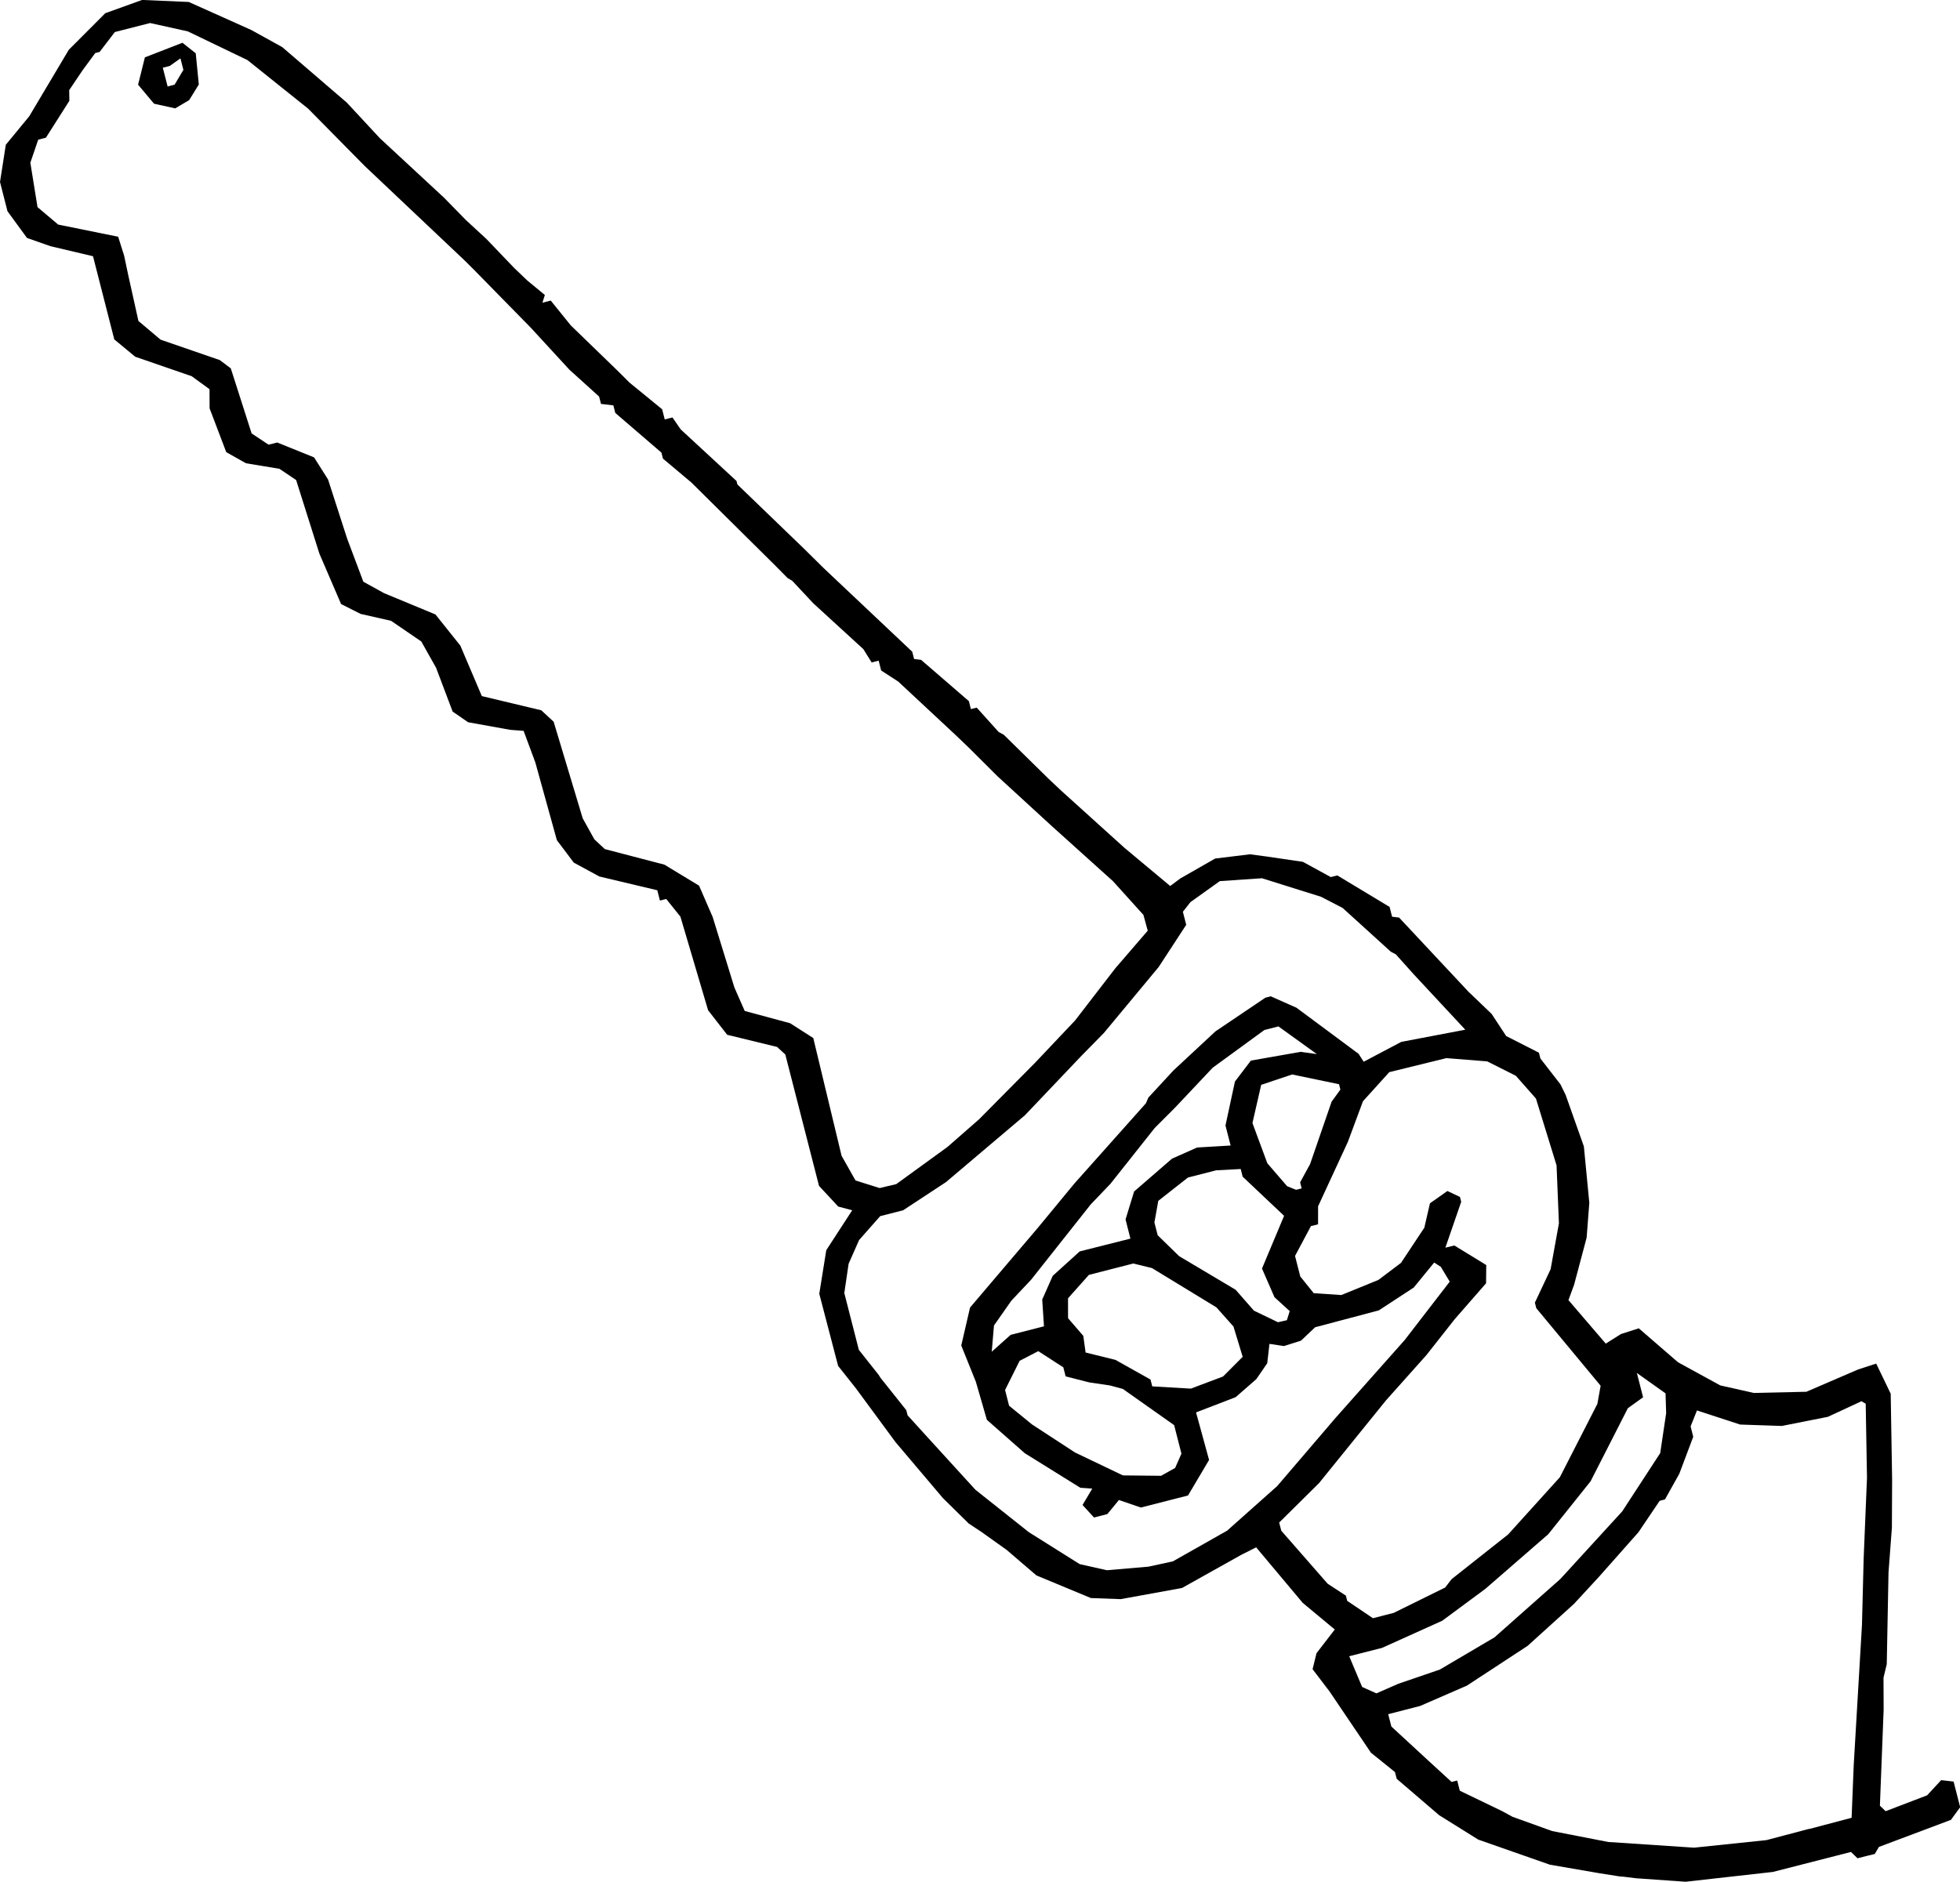 <?xml version="1.0" encoding="UTF-8" standalone="no"?>
<!-- Created with Inkscape (http://www.inkscape.org/) -->

<svg
   width="89.199mm"
   height="85.655mm"
   viewBox="0 0 89.199 85.655"
   version="1.1"
   id="svg1184"
   sodipodi:docname="scie.svg"
   inkscape:version="1.2.1 (9c6d41e, 2022-07-14)"
   xml:space="preserve"
   xmlns:inkscape="http://www.inkscape.org/namespaces/inkscape"
   xmlns:sodipodi="http://sodipodi.sourceforge.net/DTD/sodipodi-0.dtd"
   xmlns="http://www.w3.org/2000/svg"
   xmlns:svg="http://www.w3.org/2000/svg"><sodipodi:namedview
     id="namedview1186"
     pagecolor="#505050"
     bordercolor="#ffffff"
     borderopacity="1"
     inkscape:showpageshadow="0"
     inkscape:pageopacity="0"
     inkscape:pagecheckerboard="1"
     inkscape:deskcolor="#505050"
     inkscape:document-units="mm"
     showgrid="false"
     inkscape:zoom="0.75491073"
     inkscape:cx="43.713778"
     inkscape:cy="256.98403"
     inkscape:window-width="1440"
     inkscape:window-height="872"
     inkscape:window-x="0"
     inkscape:window-y="0"
     inkscape:window-maximized="1"
     inkscape:current-layer="layer1" /><defs
     id="defs1181" /><g
     inkscape:label="Calque 1"
     inkscape:groupmode="layer"
     id="layer1"
     transform="translate(-315.231,162.154)"><path
       style="fill:#000000;stroke-width:1"
       d="m 400.155,-77.666 -0.389,0.099 -0.149,-0.144 -0.149,-0.144 -1.778,0.455 -1.778,0.455 -1.985,0.223 -1.985,0.223 -1.125,-0.079 -1.125,-0.079 -0.282,-0.035 -0.282,-0.035 -0.093,-0.007 -0.093,-0.007 -0.474,-0.075 -0.474,-0.075 -1.114,-0.192 -1.114,-0.192 -1.63,-0.571 -1.63,-0.571 -0.889,-0.555 -0.889,-0.555 -0.967,-0.829 -0.967,-0.829 -0.04,-0.154 -0.04,-0.154 -0.546,-0.44 -0.546,-0.44 -0.944,-1.397 -0.944,-1.397 -0.384,-0.503 -0.384,-0.503 0.089,-0.364 0.089,-0.364 0.416,-0.54 0.416,-0.54 -0.73,-0.607 -0.73,-0.607 -1.059,-1.263 -1.059,-1.263 -0.336,0.169 -0.336,0.169 -1.351,0.756 -1.351,0.756 -1.395,0.254 -1.395,0.254 -0.679,-0.025 -0.679,-0.025 -1.239,-0.515 -1.239,-0.515 -0.679,-0.582 -0.679,-0.582 -0.564,-0.402 -0.564,-0.402 -0.297,-0.197 -0.297,-0.197 -0.587,-0.578 -0.587,-0.578 -1.077,-1.272 -1.077,-1.272 -0.903,-1.226 -0.903,-1.226 -0.405,-0.511 -0.405,-0.511 -0.429,-1.642 -0.429,-1.642 0.159,-0.992 0.159,-0.992 0.59,-0.908 0.59,-0.908 -0.318,-0.085 -0.318,-0.085 -0.437,-0.471 -0.437,-0.471 -0.767,-2.99 -0.767,-2.99 -0.187,-0.172 -0.187,-0.172 -1.136,-0.277 -1.136,-0.277 -0.434,-0.558 -0.434,-0.558 -0.63,-2.131 -0.63,-2.131 -0.323,-0.402 -0.323,-0.402 -0.143,0.037 -0.143,0.037 -0.06,-0.235 -0.06,-0.235 -1.318,-0.313 -1.318,-0.313 -0.582,-0.316 -0.582,-0.316 -0.385,-0.511 -0.385,-0.511 -0.49,-1.769 -0.49,-1.769 -0.267,-0.719 -0.267,-0.719 -0.304,-0.023 -0.304,-0.023 -0.959,-0.173 -0.959,-0.173 -0.352,-0.243 -0.352,-0.243 -0.376,-0.996 -0.376,-0.996 -0.337,-0.599 -0.337,-0.599 -0.687,-0.47 -0.687,-0.47 -0.695,-0.158 -0.695,-0.158 -0.443,-0.224 -0.443,-0.224 -0.494,-1.148 -0.494,-1.148 -0.529,-1.675 -0.529,-1.675 -0.38,-0.255 -0.38,-0.255 -0.761,-0.126 -0.761,-0.126 -0.449,-0.253 -0.449,-0.253 -0.379,-0.997 -0.379,-0.997 -0.002,-0.436 -0.002,-0.436 -0.405,-0.295 -0.405,-0.295 -1.286,-0.444 -1.286,-0.444 -0.476,-0.394 -0.476,-0.394 -0.484,-1.893 -0.484,-1.893 -0.969,-0.229 -0.969,-0.229 -0.533,-0.187 -0.533,-0.187 -0.444,-0.608 -0.444,-0.608 -0.17,-0.666 -0.17,-0.666 0.132,-0.847 0.132,-0.847 0.533,-0.648 0.533,-0.648 0.901,-1.515 0.901,-1.515 0.829,-0.831 0.829,-0.831 0.838,-0.302 0.838,-0.302 1.062,0.046 1.062,0.046 1.419,0.636 1.419,0.636 0.709,0.392 0.709,0.392 1.469,1.263 1.469,1.263 0.751,0.809 0.751,0.809 1.462,1.356 1.462,1.356 0.499,0.51 0.499,0.51 0.464,0.428 0.464,0.428 0.63,0.658 0.63,0.658 0.299,0.286 0.299,0.286 0.401,0.331 0.401,0.331 -0.055,0.175 -0.055,0.175 0.189,-0.048 0.189,-0.048 0.457,0.566 0.457,0.566 1.085,1.051 1.085,1.051 0.247,0.247 0.247,0.247 0.746,0.61 0.746,0.61 0.059,0.231 0.059,0.231 0.176,-0.045 0.176,-0.045 0.186,0.271 0.186,0.271 1.271,1.175 1.271,1.175 0.02,0.079 0.02,0.079 1.511,1.457 1.511,1.457 0.465,0.459 0.465,0.459 2.003,1.891 2.003,1.891 0.042,0.165 0.042,0.165 0.159,0.02 0.159,0.02 1.088,0.94 1.088,0.94 0.046,0.181 0.046,0.181 0.132,-0.034 0.132,-0.034 0.5,0.555 0.5,0.555 0.115,0.062 0.115,0.062 1.029,1.011 1.029,1.011 0.296,0.278 0.296,0.278 1.423,1.286 1.423,1.286 1.04,0.868 1.04,0.868 0.229,-0.171 0.229,-0.171 0.794,-0.454 0.794,-0.454 0.795,-0.097 0.795,-0.097 0.377,0.051 0.377,0.051 0.825,0.121 0.825,0.121 0.634,0.347 0.634,0.347 0.149,-0.038 0.149,-0.038 1.189,0.717 1.189,0.717 0.057,0.223 0.057,0.223 0.16,0.02 0.16,0.02 0.79,0.845 0.79,0.845 0.791,0.845 0.791,0.845 0.525,0.503 0.525,0.503 0.33,0.503 0.33,0.503 0.745,0.379 0.745,0.379 0.034,0.132 0.034,0.132 0.456,0.588 0.456,0.588 0.119,0.243 0.119,0.243 0.414,1.169 0.414,1.169 0.124,1.286 0.124,1.286 -0.061,0.792 -0.061,0.792 -0.286,1.074 -0.286,1.074 -0.128,0.347 -0.128,0.347 0.849,0.99 0.849,0.99 0.346,-0.218 0.346,-0.218 0.406,-0.13 0.406,-0.13 0.893,0.773 0.893,0.773 0.96,0.526 0.96,0.526 0.765,0.172 0.765,0.172 1.195,-0.027 1.195,-0.027 1.176,-0.507 1.176,-0.507 0.413,-0.134 0.413,-0.134 0.33,0.686 0.33,0.686 0.032,1.952 0.032,1.952 -0.005,1.094 -0.005,1.094 -0.077,1.021 -0.077,1.021 -0.04,2.087 -0.04,2.087 -0.074,0.309 -0.074,0.309 0.003,0.728 0.003,0.728 -0.085,2.185 -0.085,2.185 0.13,0.125 0.13,0.125 0.944,-0.361 0.944,-0.361 0.32,-0.346 0.32,-0.346 0.283,0.033 0.283,0.033 0.149,0.583 0.149,0.583 -0.209,0.288 -0.209,0.288 -1.639,0.616 -1.639,0.616 -0.095,0.161 -0.095,0.161 z m -2.596,-1.232 1.938,-0.512 0.048,-1.196 0.048,-1.196 0.188,-3.197 0.188,-3.197 0.038,-1.504 0.038,-1.504 0.076,-1.84 0.076,-1.84 -0.029,-1.687 -0.029,-1.687 -0.096,-0.057 -0.096,-0.057 -0.764,0.355 -0.764,0.355 -1.049,0.208 -1.049,0.208 -0.949,-0.032 -0.948,-0.032 -0.982,-0.321 -0.982,-0.321 -0.145,0.363 -0.145,0.363 0.06,0.236 0.06,0.236 -0.317,0.842 -0.317,0.842 -0.326,0.584 -0.326,0.584 -0.121,0.032 -0.121,0.032 -0.482,0.714 -0.482,0.714 -0.897,1.013 -0.897,1.013 -0.57,0.618 -0.57,0.618 -1.056,0.956 -1.056,0.956 -1.381,0.905 -1.381,0.905 -1.065,0.463 -1.065,0.463 -0.726,0.187 -0.726,0.187 0.072,0.281 0.072,0.281 0.866,0.799 0.866,0.799 0.504,0.462 0.504,0.462 0.128,-0.032 0.128,-0.032 0.059,0.232 0.059,0.232 0.961,0.463 0.961,0.463 0.238,0.13 0.238,0.13 0.902,0.325 0.902,0.325 1.281,0.249 1.281,0.249 1.949,0.129 1.949,0.129 1.647,-0.172 1.647,-0.172 1.938,-0.512 z m -19.189,-6.394 0.499,-0.219 0.944,-0.323 0.944,-0.323 1.244,-0.733 1.244,-0.733 1.499,-1.329 1.499,-1.329 1.408,-1.539 1.408,-1.539 0.864,-1.326 0.864,-1.326 0.135,-0.907 0.135,-0.907 -0.014,-0.452 -0.014,-0.452 -0.652,-0.464 -0.652,-0.464 0.141,0.553 0.141,0.553 -0.346,0.248 -0.346,0.248 -0.849,1.665 -0.849,1.665 -0.962,1.203 -0.962,1.203 -1.429,1.242 -1.429,1.242 -0.984,0.728 -0.984,0.728 -1.368,0.617 -1.368,0.617 -0.749,0.191 -0.749,0.191 0.294,0.699 0.294,0.699 0.325,0.146 0.325,0.146 z m -0.186,-3.324 0.473,-0.121 1.171,-0.577 1.171,-0.577 0.147,-0.191 0.147,-0.191 1.287,-1.018 1.287,-1.018 1.176,-1.301 1.176,-1.301 0.854,-1.67 0.854,-1.67 0.074,-0.413 0.074,-0.413 -1.464,-1.765 -1.464,-1.765 -0.032,-0.126 -0.032,-0.126 0.358,-0.761 0.358,-0.761 0.189,-1.044 0.189,-1.044 -0.054,-1.32 -0.054,-1.32 -0.469,-1.52 -0.469,-1.52 -0.458,-0.519 -0.458,-0.519 -0.651,-0.327 -0.651,-0.327 -0.929,-0.074 -0.929,-0.074 -1.299,0.319 -1.299,0.319 -0.599,0.662 -0.599,0.662 -0.344,0.926 -0.344,0.926 -0.677,1.465 -0.677,1.465 -10e-4,0.41 -0.001,0.41 -0.162,0.041 -0.162,0.041 -0.362,0.679 -0.362,0.679 0.119,0.467 0.119,0.467 0.306,0.38 0.306,0.38 0.628,0.043 0.628,0.043 0.844,-0.344 0.844,-0.344 0.514,-0.388 0.514,-0.388 0.531,-0.801 0.531,-0.801 0.128,-0.555 0.128,-0.555 0.397,-0.28 0.397,-0.28 0.286,0.135 0.286,0.135 0.028,0.111 0.028,0.111 -0.36,1.044 -0.36,1.044 0.204,-0.05 0.204,-0.05 0.726,0.445 0.726,0.445 -0.004,0.415 -0.004,0.415 -0.716,0.82 -0.716,0.82 -0.642,0.815 -0.642,0.815 -0.92,1.031 -0.92,1.031 -1.522,1.881 -1.522,1.881 -0.908,0.899 -0.908,0.899 0.048,0.186 0.048,0.186 1.056,1.207 1.056,1.207 0.414,0.27 0.414,0.27 0.03,0.119 0.03,0.119 0.586,0.395 0.586,0.395 0.473,-0.121 z m -10.133,-2.345 0.559,-0.122 1.234,-0.699 1.234,-0.699 1.138,-1.013 1.138,-1.013 1.332,-1.557 1.332,-1.557 1.569,-1.767 1.569,-1.767 1.026,-1.33 1.026,-1.33 -0.203,-0.337 -0.203,-0.337 -0.151,-0.098 -0.151,-0.098 -0.465,0.569 -0.465,0.569 -0.795,0.52 -0.795,0.52 -1.449,0.384 -1.449,0.384 -0.322,0.305 -0.322,0.305 -0.388,0.123 -0.388,0.123 -0.329,-0.05 -0.329,-0.05 -0.051,0.441 -0.051,0.441 -0.247,0.36 -0.247,0.36 -0.471,0.412 -0.471,0.412 -0.902,0.347 -0.902,0.347 0.297,1.082 0.296,1.082 -0.479,0.809 -0.479,0.809 -1.073,0.274 -1.073,0.274 -0.499,-0.171 -0.499,-0.171 -0.264,0.32 -0.264,0.32 -0.303,0.078 -0.303,0.078 -0.261,-0.285 -0.261,-0.285 0.221,-0.373 0.221,-0.373 -0.271,-0.019 -0.271,-0.019 -1.264,-0.786 -1.264,-0.786 -0.863,-0.76 -0.863,-0.76 -0.251,-0.867 -0.251,-0.867 -0.332,-0.825 -0.332,-0.825 0.2,-0.864 0.2,-0.864 1.54,-1.811 1.54,-1.811 0.834,-1.011 0.834,-1.011 1.627,-1.826 1.627,-1.826 0.057,-0.131 0.057,-0.131 0.57,-0.617 0.57,-0.617 0.956,-0.889 0.956,-0.889 1.135,-0.766 1.135,-0.766 0.124,-0.032 0.124,-0.032 0.585,0.26 0.585,0.26 1.413,1.049 1.413,1.049 0.116,0.18 0.116,0.18 0.856,-0.452 0.856,-0.452 1.456,-0.277 1.456,-0.277 -1.176,-1.264 -1.176,-1.264 -0.404,-0.451 -0.404,-0.451 -0.116,-0.062 -0.116,-0.061 -1.095,-0.995 -1.095,-0.994 -0.49,-0.254 -0.49,-0.254 -1.345,-0.422 -1.345,-0.422 -0.959,0.065 -0.959,0.065 -0.67,0.479 -0.67,0.479 -0.171,0.219 -0.171,0.219 0.076,0.297 0.076,0.297 -0.626,0.959 -0.626,0.959 -1.248,1.503 -1.248,1.503 -0.506,0.515 -0.506,0.515 -1.291,1.358 -1.291,1.358 -1.796,1.521 -1.796,1.521 -0.975,0.641 -0.975,0.641 -0.521,0.133 -0.521,0.133 -0.481,0.545 -0.481,0.545 -0.238,0.539 -0.238,0.539 -0.098,0.667 -0.098,0.667 0.331,1.293 0.331,1.293 0.446,0.563 0.446,0.563 0.051,0.078 0.051,0.078 0.582,0.731 0.582,0.731 0.03,0.117 0.03,0.117 0.535,0.589 0.535,0.589 1.01,1.107 1.01,1.107 1.214,0.964 1.214,0.964 1.157,0.727 1.157,0.727 0.619,0.139 0.619,0.139 0.944,-0.081 0.944,-0.081 z m 0.34,-4.195 0.319,-0.177 0.144,-0.326 0.144,-0.326 -0.166,-0.649 -0.166,-0.649 -1.167,-0.824 -1.167,-0.824 -0.293,-0.079 -0.293,-0.079 -0.473,-0.07 -0.473,-0.07 -0.536,-0.137 -0.536,-0.137 -0.053,-0.206 -0.053,-0.206 -0.57,-0.368 -0.57,-0.368 -0.424,0.22 -0.424,0.22 -0.331,0.664 -0.331,0.664 0.091,0.358 0.091,0.358 0.52,0.425 0.52,0.425 0.981,0.64 0.981,0.64 1.089,0.521 1.089,0.521 0.868,0.009 0.868,0.009 z m 1.767,-4.065 0.733,-0.276 0.447,-0.448 0.447,-0.448 -0.209,-0.689 -0.209,-0.689 -0.389,-0.437 -0.389,-0.437 -1.466,-0.894 -1.466,-0.894 -0.424,-0.104 -0.424,-0.104 -1.011,0.259 -1.011,0.259 -0.475,0.533 -0.475,0.533 5.2e-4,0.453 5e-4,0.453 0.347,0.402 0.347,0.402 0.052,0.379 0.052,0.379 0.68,0.168 0.68,0.168 0.797,0.447 0.797,0.447 0.04,0.156 0.04,0.156 0.878,0.051 0.878,0.051 z m 3.433,-2.792 0.205,-0.046 0.065,-0.207 0.065,-0.207 -0.347,-0.317 -0.347,-0.317 -0.284,-0.652 -0.284,-0.652 0.503,-1.2 0.503,-1.2 -0.943,-0.891 -0.943,-0.892 -0.044,-0.174 -0.044,-0.174 -0.561,0.03 -0.561,0.03 -0.64,0.164 -0.64,0.164 -0.675,0.531 -0.675,0.531 -0.088,0.492 -0.088,0.492 0.075,0.291 0.075,0.291 0.487,0.475 0.487,0.475 1.286,0.765 1.286,0.765 0.417,0.476 0.417,0.476 0.546,0.263 0.546,0.263 0.205,-0.046 z m -12.795,1.003 0.43,-0.383 0.758,-0.194 0.758,-0.194 -0.04,-0.609 -0.04,-0.609 0.239,-0.54 0.239,-0.54 0.614,-0.556 0.614,-0.556 1.154,-0.291 1.154,-0.291 -0.111,-0.437 -0.111,-0.437 0.195,-0.636 0.195,-0.636 0.862,-0.747 0.862,-0.747 0.572,-0.254 0.572,-0.254 0.762,-0.045 0.762,-0.045 -0.117,-0.456 -0.117,-0.456 0.215,-1 0.215,-1 0.363,-0.477 0.363,-0.477 1.132,-0.199 1.132,-0.199 0.369,0.051 0.369,0.051 -0.874,-0.63 -0.874,-0.63 -0.32,0.082 -0.32,0.082 -1.176,0.858 -1.176,0.858 -0.859,0.911 -0.859,0.911 -0.462,0.463 -0.462,0.463 -1.007,1.27 -1.007,1.27 -0.448,0.468 -0.448,0.468 -1.355,1.712 -1.355,1.712 -0.451,0.479 -0.451,0.479 -0.395,0.564 -0.395,0.564 -0.051,0.597 -0.051,0.597 0.43,-0.383 z m 13.544,-7.017 0.129,-0.03 -0.035,-0.139 -0.035,-0.139 0.227,-0.416 0.227,-0.416 0.49,-1.421 0.49,-1.421 0.199,-0.274 0.199,-0.274 -0.031,-0.122 -0.031,-0.122 -1.067,-0.222 -1.067,-0.222 -0.704,0.236 -0.704,0.236 -0.199,0.87 -0.199,0.87 0.339,0.915 0.339,0.915 0.45,0.522 0.45,0.522 0.203,0.082 0.203,0.082 0.129,-0.03 z m -18.701,-0.135 0.381,-0.092 1.165,-0.846 1.165,-0.846 0.721,-0.631 0.721,-0.631 1.28,-1.293 1.28,-1.293 0.904,-0.956 0.904,-0.956 0.915,-1.187 0.915,-1.187 0.737,-0.855 0.737,-0.855 -0.098,-0.359 -0.098,-0.359 -0.691,-0.766 -0.691,-0.766 -1.389,-1.251 -1.389,-1.251 -1.241,-1.139 -1.241,-1.139 -0.654,-0.652 -0.654,-0.652 -0.297,-0.284 -0.297,-0.284 -1.306,-1.218 -1.306,-1.218 -0.39,-0.253 -0.39,-0.253 -0.057,-0.224 -0.057,-0.224 -0.159,0.041 -0.159,0.041 -0.189,-0.303 -0.189,-0.303 -1.138,-1.042 -1.138,-1.042 -0.481,-0.514 -0.481,-0.514 -0.107,-0.064 -0.107,-0.064 -0.288,-0.291 -0.288,-0.291 -1.899,-1.881 -1.899,-1.881 -0.647,-0.544 -0.647,-0.544 -0.035,-0.137 -0.035,-0.137 -1.05,-0.903 -1.05,-0.903 -0.044,-0.172 -0.044,-0.172 -0.281,-0.033 -0.281,-0.033 -0.043,-0.168 -0.043,-0.168 -0.675,-0.61 -0.675,-0.61 -0.881,-0.958 -0.881,-0.958 -1.284,-1.31 -1.284,-1.31 -0.218,-0.217 -0.218,-0.217 -2.273,-2.15 -2.273,-2.15 -1.291,-1.308 -1.291,-1.308 -1.379,-1.104 -1.379,-1.104 -1.358,-0.654 -1.358,-0.654 -0.858,-0.19 -0.858,-0.19 -0.802,0.205 -0.802,0.205 -0.347,0.453 -0.347,0.453 -0.099,0.025 -0.099,0.025 -0.289,0.393 -0.289,0.393 -0.304,0.452 -0.304,0.452 0.004,0.242 0.004,0.242 -0.534,0.84 -0.534,0.84 -0.175,0.045 -0.175,0.045 -0.179,0.524 -0.179,0.524 0.163,1.011 0.163,1.011 0.47,0.397 0.47,0.397 1.365,0.277 1.365,0.277 0.136,0.431 0.136,0.431 0.091,0.432 0.091,0.432 0.234,1.054 0.234,1.054 0.503,0.425 0.503,0.425 1.35,0.466 1.35,0.466 0.249,0.188 0.249,0.188 0.474,1.481 0.474,1.481 0.386,0.256 0.386,0.256 0.196,-0.05 0.196,-0.05 0.839,0.339 0.839,0.339 0.318,0.503 0.318,0.503 0.434,1.345 0.434,1.345 0.369,0.982 0.369,0.982 0.471,0.26 0.471,0.26 1.17,0.485 1.17,0.485 0.566,0.709 0.566,0.709 0.489,1.149 0.489,1.149 1.353,0.323 1.353,0.323 0.281,0.26 0.281,0.26 0.661,2.198 0.661,2.198 0.265,0.478 0.265,0.478 0.239,0.223 0.239,0.223 1.355,0.354 1.355,0.354 0.789,0.478 0.789,0.478 0.31,0.714 0.31,0.714 0.494,1.603 0.494,1.603 0.235,0.535 0.235,0.535 1.031,0.278 1.031,0.278 0.529,0.338 0.529,0.338 0.644,2.68 0.644,2.68 0.317,0.562 0.317,0.562 0.55,0.173 0.55,0.173 0.381,-0.092 z m -32.118,-49.246 -0.316,0.187 -0.482,-0.106 -0.482,-0.106 -0.363,-0.433 -0.363,-0.433 0.155,-0.622 0.155,-0.622 0.855,-0.332 0.855,-0.332 0.302,0.24 0.302,0.24 0.07,0.71 0.07,0.71 -0.22,0.356 -0.22,0.356 z m -0.503,-0.85 0.159,-0.041 0.2,-0.337 0.2,-0.337 -0.067,-0.262 -0.067,-0.262 -0.244,0.173 -0.244,0.173 -0.157,0.04 -0.157,0.04 0.109,0.427 0.109,0.427 z"
       id="path1454" /></g></svg>
